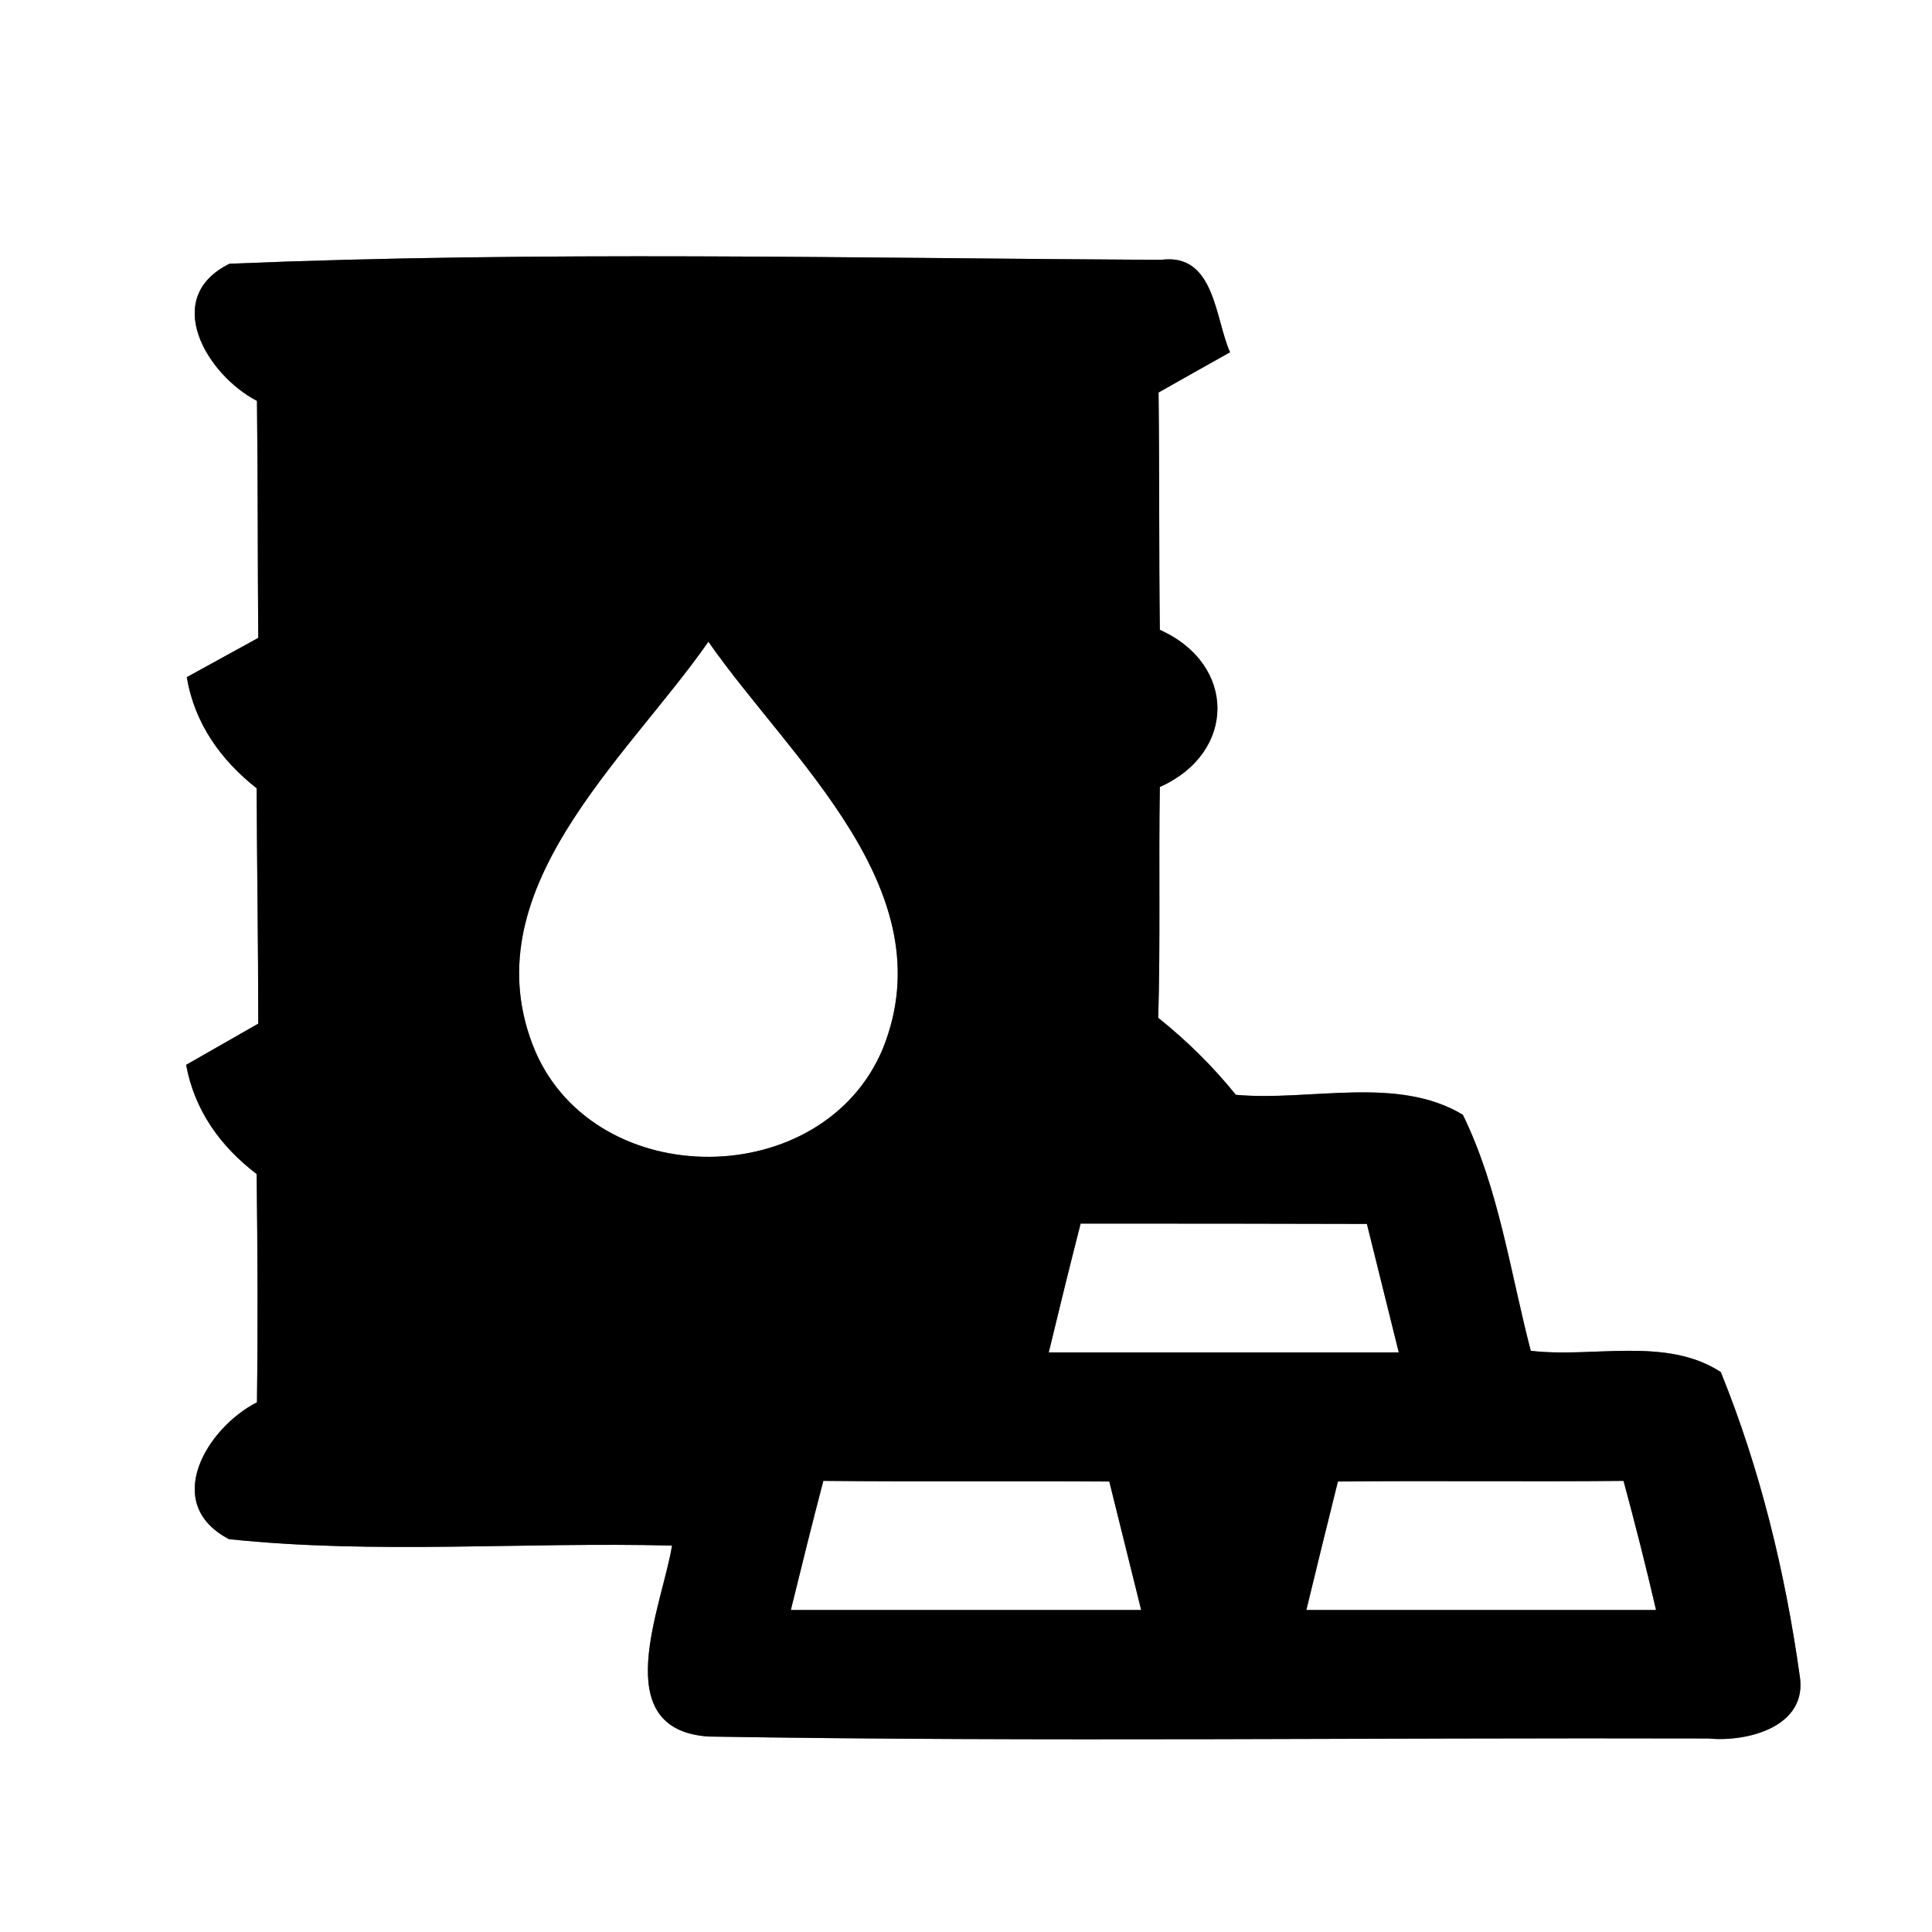 <?xml version="1.0" encoding="UTF-8" ?>
<!DOCTYPE svg PUBLIC "-//W3C//DTD SVG 1.1//EN" "http://www.w3.org/Graphics/SVG/1.1/DTD/svg11.dtd">
<svg width="60pt" height="60pt" viewBox="0 0 60 60" version="1.1" xmlns="http://www.w3.org/2000/svg">
<rect x="0" y="0" width="60" height="60" fill="#808080" stroke="none"/>
<g id="#ffffffff">
<path fill="#ffffff" opacity="1.00" d=" M 0.00 0.00 L 60.00 0.00 L 60.00 60.00 L 0.00 60.00 L 0.00 0.00 M 7.13 8.19 C 4.99 9.24 6.42 11.64 7.98 12.45 C 8.01 14.90 8.00 17.36 8.02 19.81 C 7.46 20.12 6.35 20.73 5.80 21.03 C 6.04 22.46 6.85 23.60 7.97 24.48 C 7.98 26.92 8.02 29.35 8.02 31.79 C 7.46 32.11 6.34 32.75 5.78 33.07 C 6.04 34.48 6.84 35.60 7.97 36.46 C 8.00 38.83 8.01 41.19 7.98 43.55 C 6.41 44.35 5.01 46.70 7.11 47.80 C 11.67 48.28 16.28 47.88 20.87 48.00 C 20.57 49.87 18.82 53.71 22.00 53.93 C 32.34 54.10 42.70 53.96 53.05 53.99 C 54.26 54.11 56.16 53.63 55.89 52.03 C 55.44 48.82 54.66 45.61 53.44 42.61 C 51.74 41.50 49.47 42.18 47.54 41.95 C 46.90 39.50 46.55 36.91 45.43 34.62 C 43.39 33.39 40.68 34.21 38.38 34.00 C 37.67 33.12 36.86 32.32 35.97 31.61 C 36.04 29.22 35.98 26.83 36.02 24.44 C 38.40 23.38 38.41 20.63 36.02 19.56 C 35.99 17.10 36.01 14.65 35.98 12.19 C 36.53 11.88 37.64 11.25 38.20 10.94 C 37.73 9.89 37.73 7.84 36.05 8.07 C 26.42 8.02 16.75 7.79 7.13 8.19 Z" />
<path fill="#ffffff" opacity="1.00" d=" M 16.62 32.64 C 14.55 27.70 19.44 23.60 22.00 19.93 C 24.55 23.59 29.39 27.64 27.42 32.56 C 25.57 37.01 18.53 37.06 16.62 32.64 Z" />
<path fill="#ffffff" opacity="1.00" d=" M 33.56 38.00 C 36.52 38.00 39.48 38.00 42.45 38.01 C 42.78 39.34 43.11 40.67 43.44 42.00 C 39.81 42.00 36.19 42.00 32.57 42.00 C 32.89 40.67 33.22 39.33 33.56 38.00 Z" />
<path fill="#ffffff" opacity="1.00" d=" M 24.56 50.00 C 24.89 48.66 25.22 47.32 25.57 45.99 C 28.53 46.02 31.49 45.99 34.45 46.01 C 34.78 47.34 35.11 48.67 35.44 50.00 C 31.81 50.00 28.19 50.00 24.56 50.00 Z" />
<path fill="#ffffff" opacity="1.00" d=" M 41.55 46.01 C 44.51 45.98 47.47 46.02 50.42 45.99 C 50.78 47.32 51.12 48.66 51.43 50.00 C 47.81 50.00 44.19 50.00 40.57 50.00 C 40.89 48.67 41.22 47.34 41.55 46.01 Z" />
</g>
<g id="#000000ff">
<path fill="#000000" opacity="1.00" d=" M 7.13 8.19 C 16.75 7.79 26.42 8.02 36.05 8.07 C 37.73 7.84 37.73 9.89 38.20 10.94 C 37.64 11.25 36.53 11.88 35.98 12.19 C 36.01 14.65 35.99 17.10 36.02 19.56 C 38.41 20.63 38.40 23.38 36.02 24.44 C 35.98 26.83 36.04 29.22 35.97 31.61 C 36.86 32.32 37.67 33.12 38.38 34.00 C 40.68 34.21 43.39 33.39 45.43 34.62 C 46.55 36.91 46.90 39.50 47.54 41.95 C 49.47 42.18 51.74 41.50 53.44 42.61 C 54.66 45.61 55.44 48.82 55.89 52.03 C 56.16 53.63 54.26 54.11 53.05 53.99 C 42.70 53.96 32.34 54.10 22.00 53.93 C 18.82 53.71 20.57 49.87 20.87 48.00 C 16.28 47.88 11.67 48.28 7.11 47.80 C 5.01 46.70 6.41 44.35 7.98 43.55 C 8.01 41.19 8.00 38.83 7.97 36.46 C 6.84 35.60 6.04 34.48 5.78 33.07 C 6.34 32.75 7.46 32.11 8.02 31.79 C 8.02 29.35 7.98 26.92 7.97 24.48 C 6.85 23.60 6.04 22.46 5.80 21.03 C 6.35 20.73 7.46 20.12 8.02 19.81 C 8.00 17.36 8.01 14.90 7.98 12.45 C 6.42 11.64 4.99 9.24 7.13 8.19 M 16.62 32.64 C 18.53 37.06 25.57 37.01 27.42 32.56 C 29.39 27.64 24.55 23.59 22.00 19.93 C 19.44 23.60 14.55 27.70 16.62 32.64 M 33.56 38.00 C 33.22 39.33 32.89 40.67 32.57 42.00 C 36.19 42.00 39.81 42.00 43.44 42.00 C 43.11 40.67 42.78 39.34 42.45 38.01 C 39.48 38.00 36.52 38.00 33.56 38.00 M 24.56 50.00 C 28.19 50.00 31.81 50.00 35.44 50.00 C 35.11 48.67 34.78 47.34 34.45 46.01 C 31.49 45.99 28.53 46.02 25.57 45.99 C 25.22 47.32 24.89 48.66 24.56 50.00 M 41.55 46.01 C 41.22 47.34 40.89 48.67 40.57 50.00 C 44.19 50.00 47.81 50.00 51.43 50.00 C 51.12 48.66 50.78 47.32 50.42 45.99 C 47.47 46.02 44.51 45.98 41.55 46.01 Z" />
</g>
</svg>
